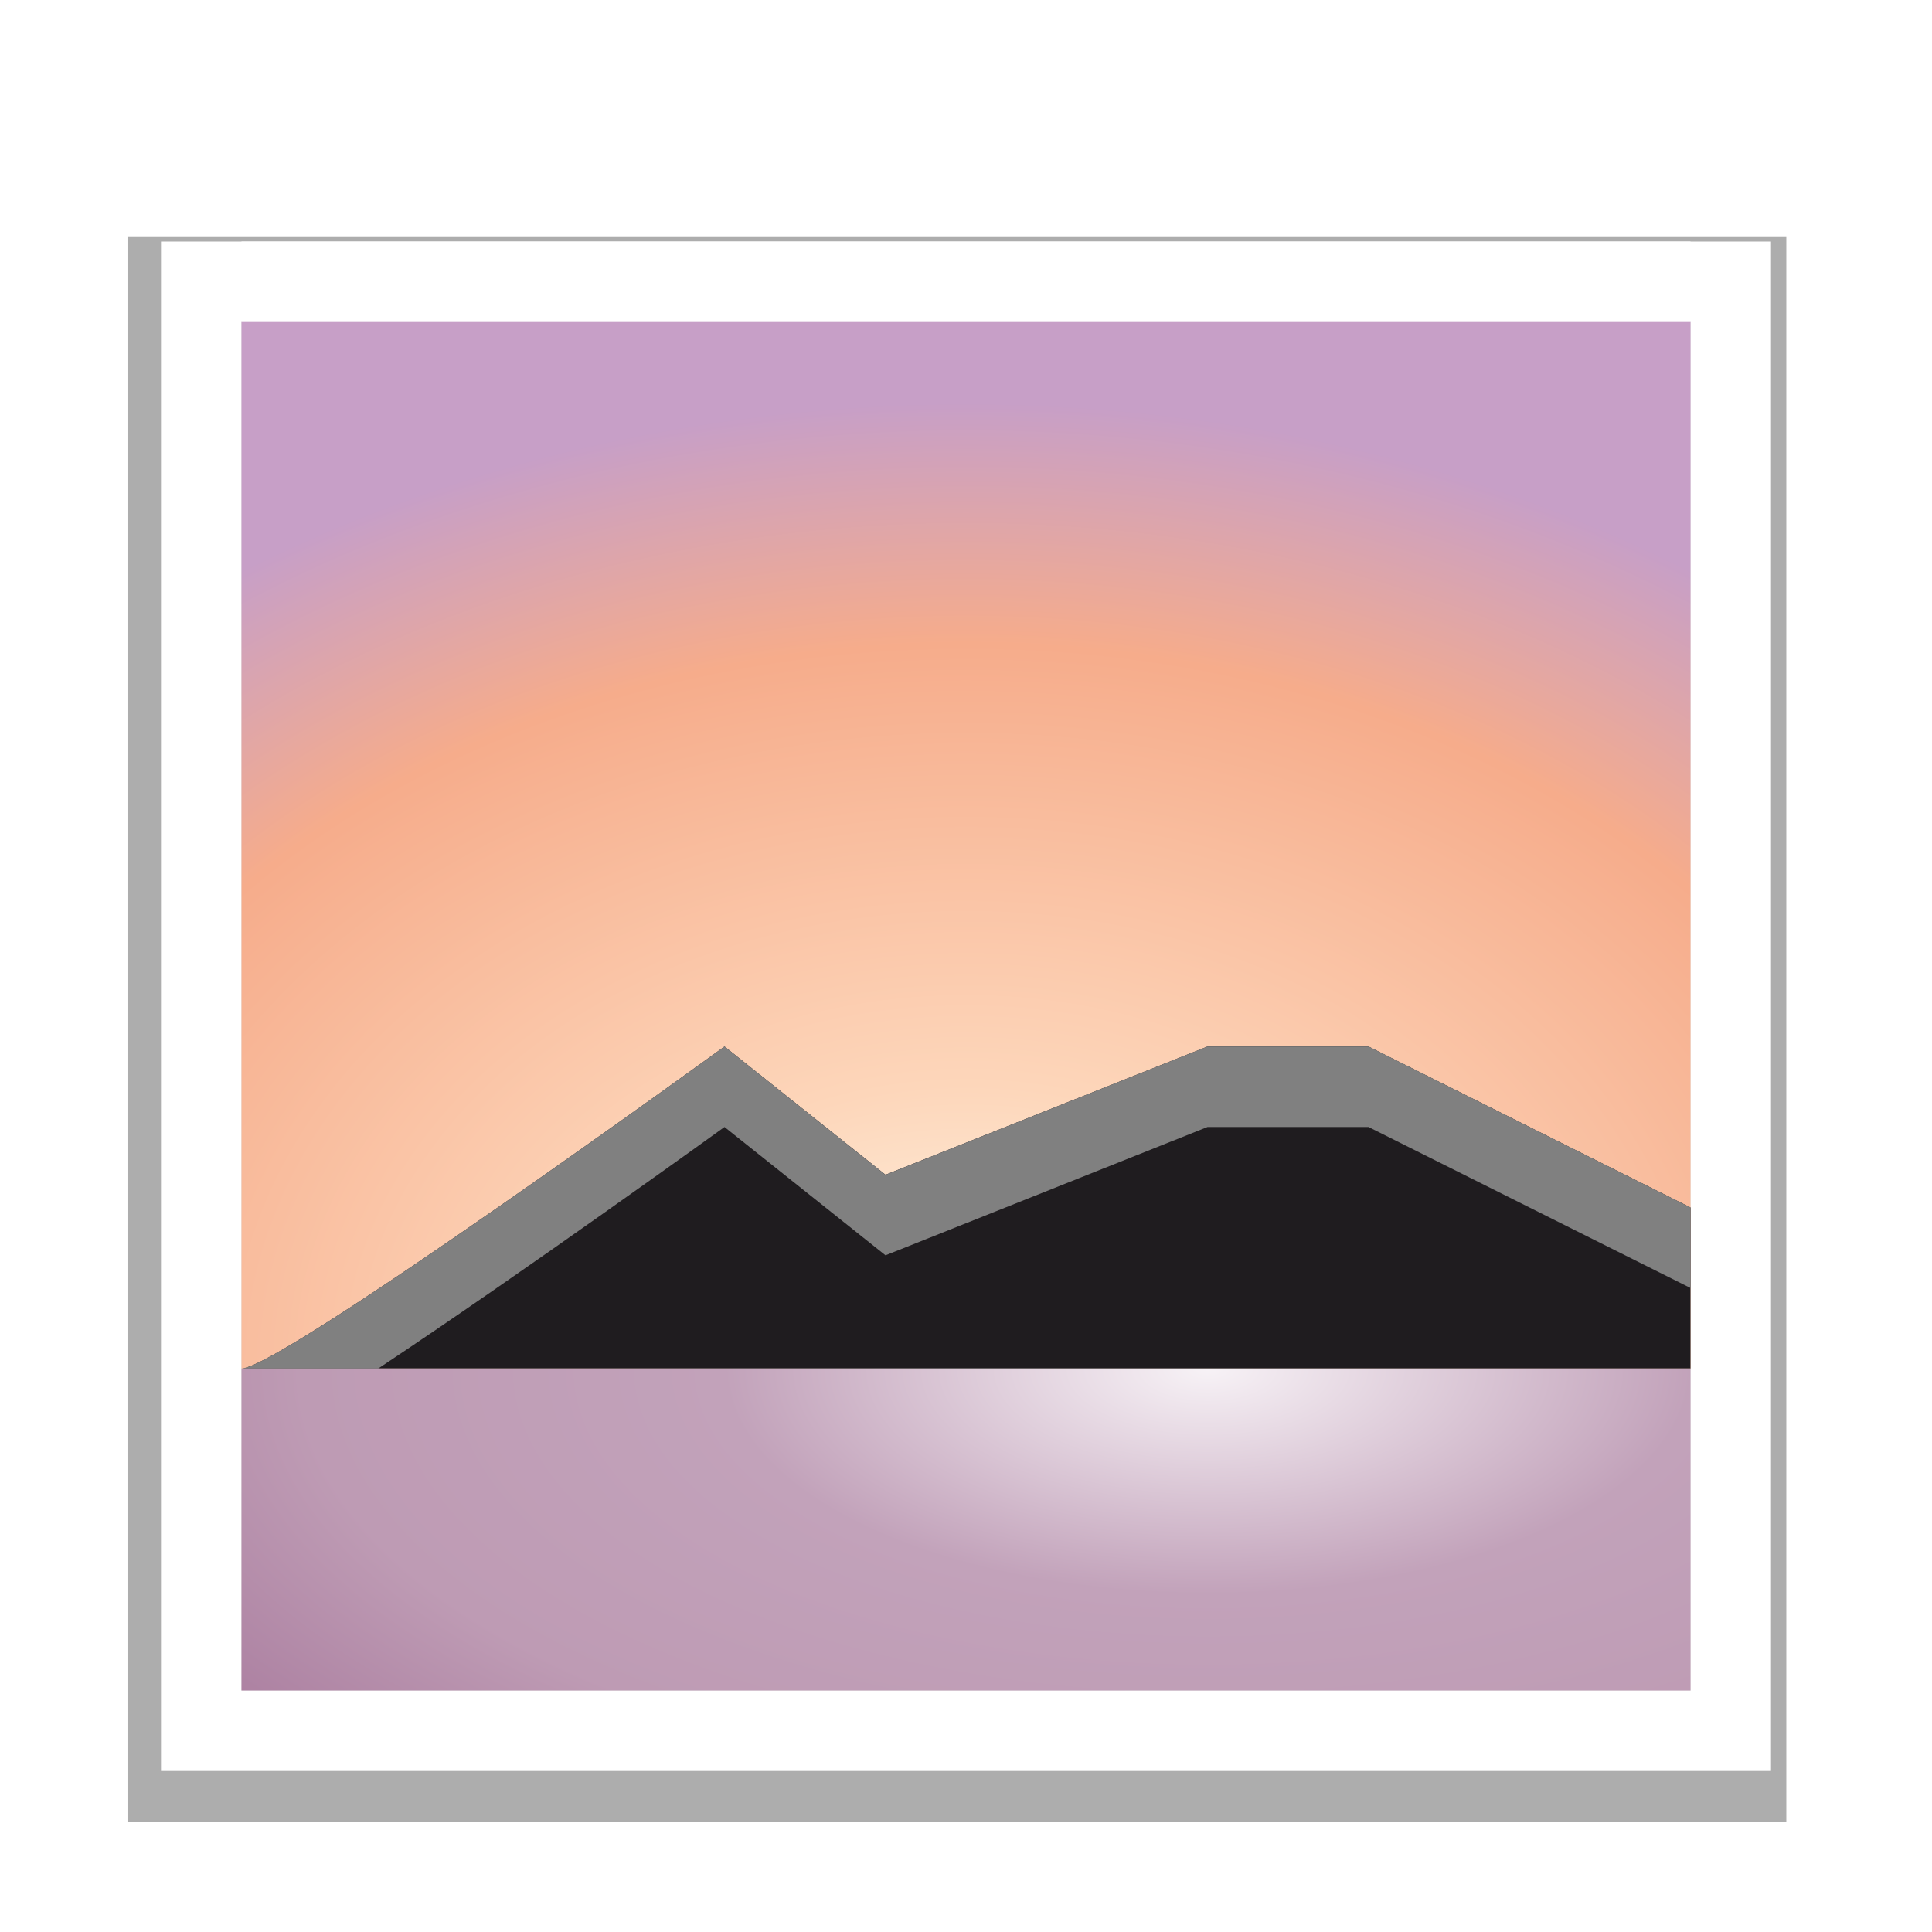 <svg viewBox="0 0 24 24" xmlns="http://www.w3.org/2000/svg" xmlns:xlink="http://www.w3.org/1999/xlink"><radialGradient id="a" cx="12" cy="17.5" gradientTransform="matrix(1.778 -0 0 1.333 -9.333 -6.333)" gradientUnits="userSpaceOnUse" r="9"><stop offset="0" stop-color="#fff9ea"/><stop offset=".294" stop-color="#fdd6ba"/><stop offset=".75" stop-color="#f6ac8b"/><stop offset="1" stop-color="#c79fc7"/></radialGradient><filter id="b" color-interpolation-filters="sRGB" height="1.264" width="1.059" x="-.029" y="-.132"><feGaussianBlur stdDeviation=".22"/></filter><clipPath id="c"><path d="m3 14c.488 0 6-4 6-4l2 1.593 4-1.593h2l4 2v2z"/></clipPath><radialGradient id="d" cx="15" cy="13.643" gradientTransform="matrix(1.667 0 -0 .778 -10 6.389)" gradientUnits="userSpaceOnUse" r="9"><stop offset="0" stop-color="#f7f2f6"/><stop offset=".4" stop-color="#c2a2ba"/><stop offset=".75" stop-color="#be9bb4"/><stop offset="1" stop-color="#ac80a1"/></radialGradient><filter id="e" color-interpolation-filters="sRGB" height="1.072" width="1.072" x="-.036" y="-.036"><feGaussianBlur stdDeviation=".318"/></filter><path d="m1.389 2.415v20.197h21.222v-20.197z" filter="url(#e)" opacity=".57" stroke-width="1.061" transform="matrix(.971 0 0 .975 .235 .59)"/><path d="m3 3h18v18h-18z" fill="#fff"/><path d="m2 3v19h20v-19zm1 1h18v17h-18z" fill="#fff"/><path d="m3 4h18v13h-18z" fill="url(#a)"/><path d="m3 17c.488 0 6-4 6-4l2 1.593 4-1.593h2l4 2v2z" fill="#1f1c1f" fill-rule="evenodd"/><path clip-path="url(#c)" d="m9 10s-5.512 4-6 4h1.699c1.785-1.183 4.301-3 4.301-3l2 1.594 4-1.594h2l4 2v-1l-4-2h-2l-4 1.594z" fill="#808080" fill-rule="evenodd" filter="url(#b)" transform="translate(0 3)"/><path d="m3 17h18v4h-18z" fill="url(#d)"/></svg>